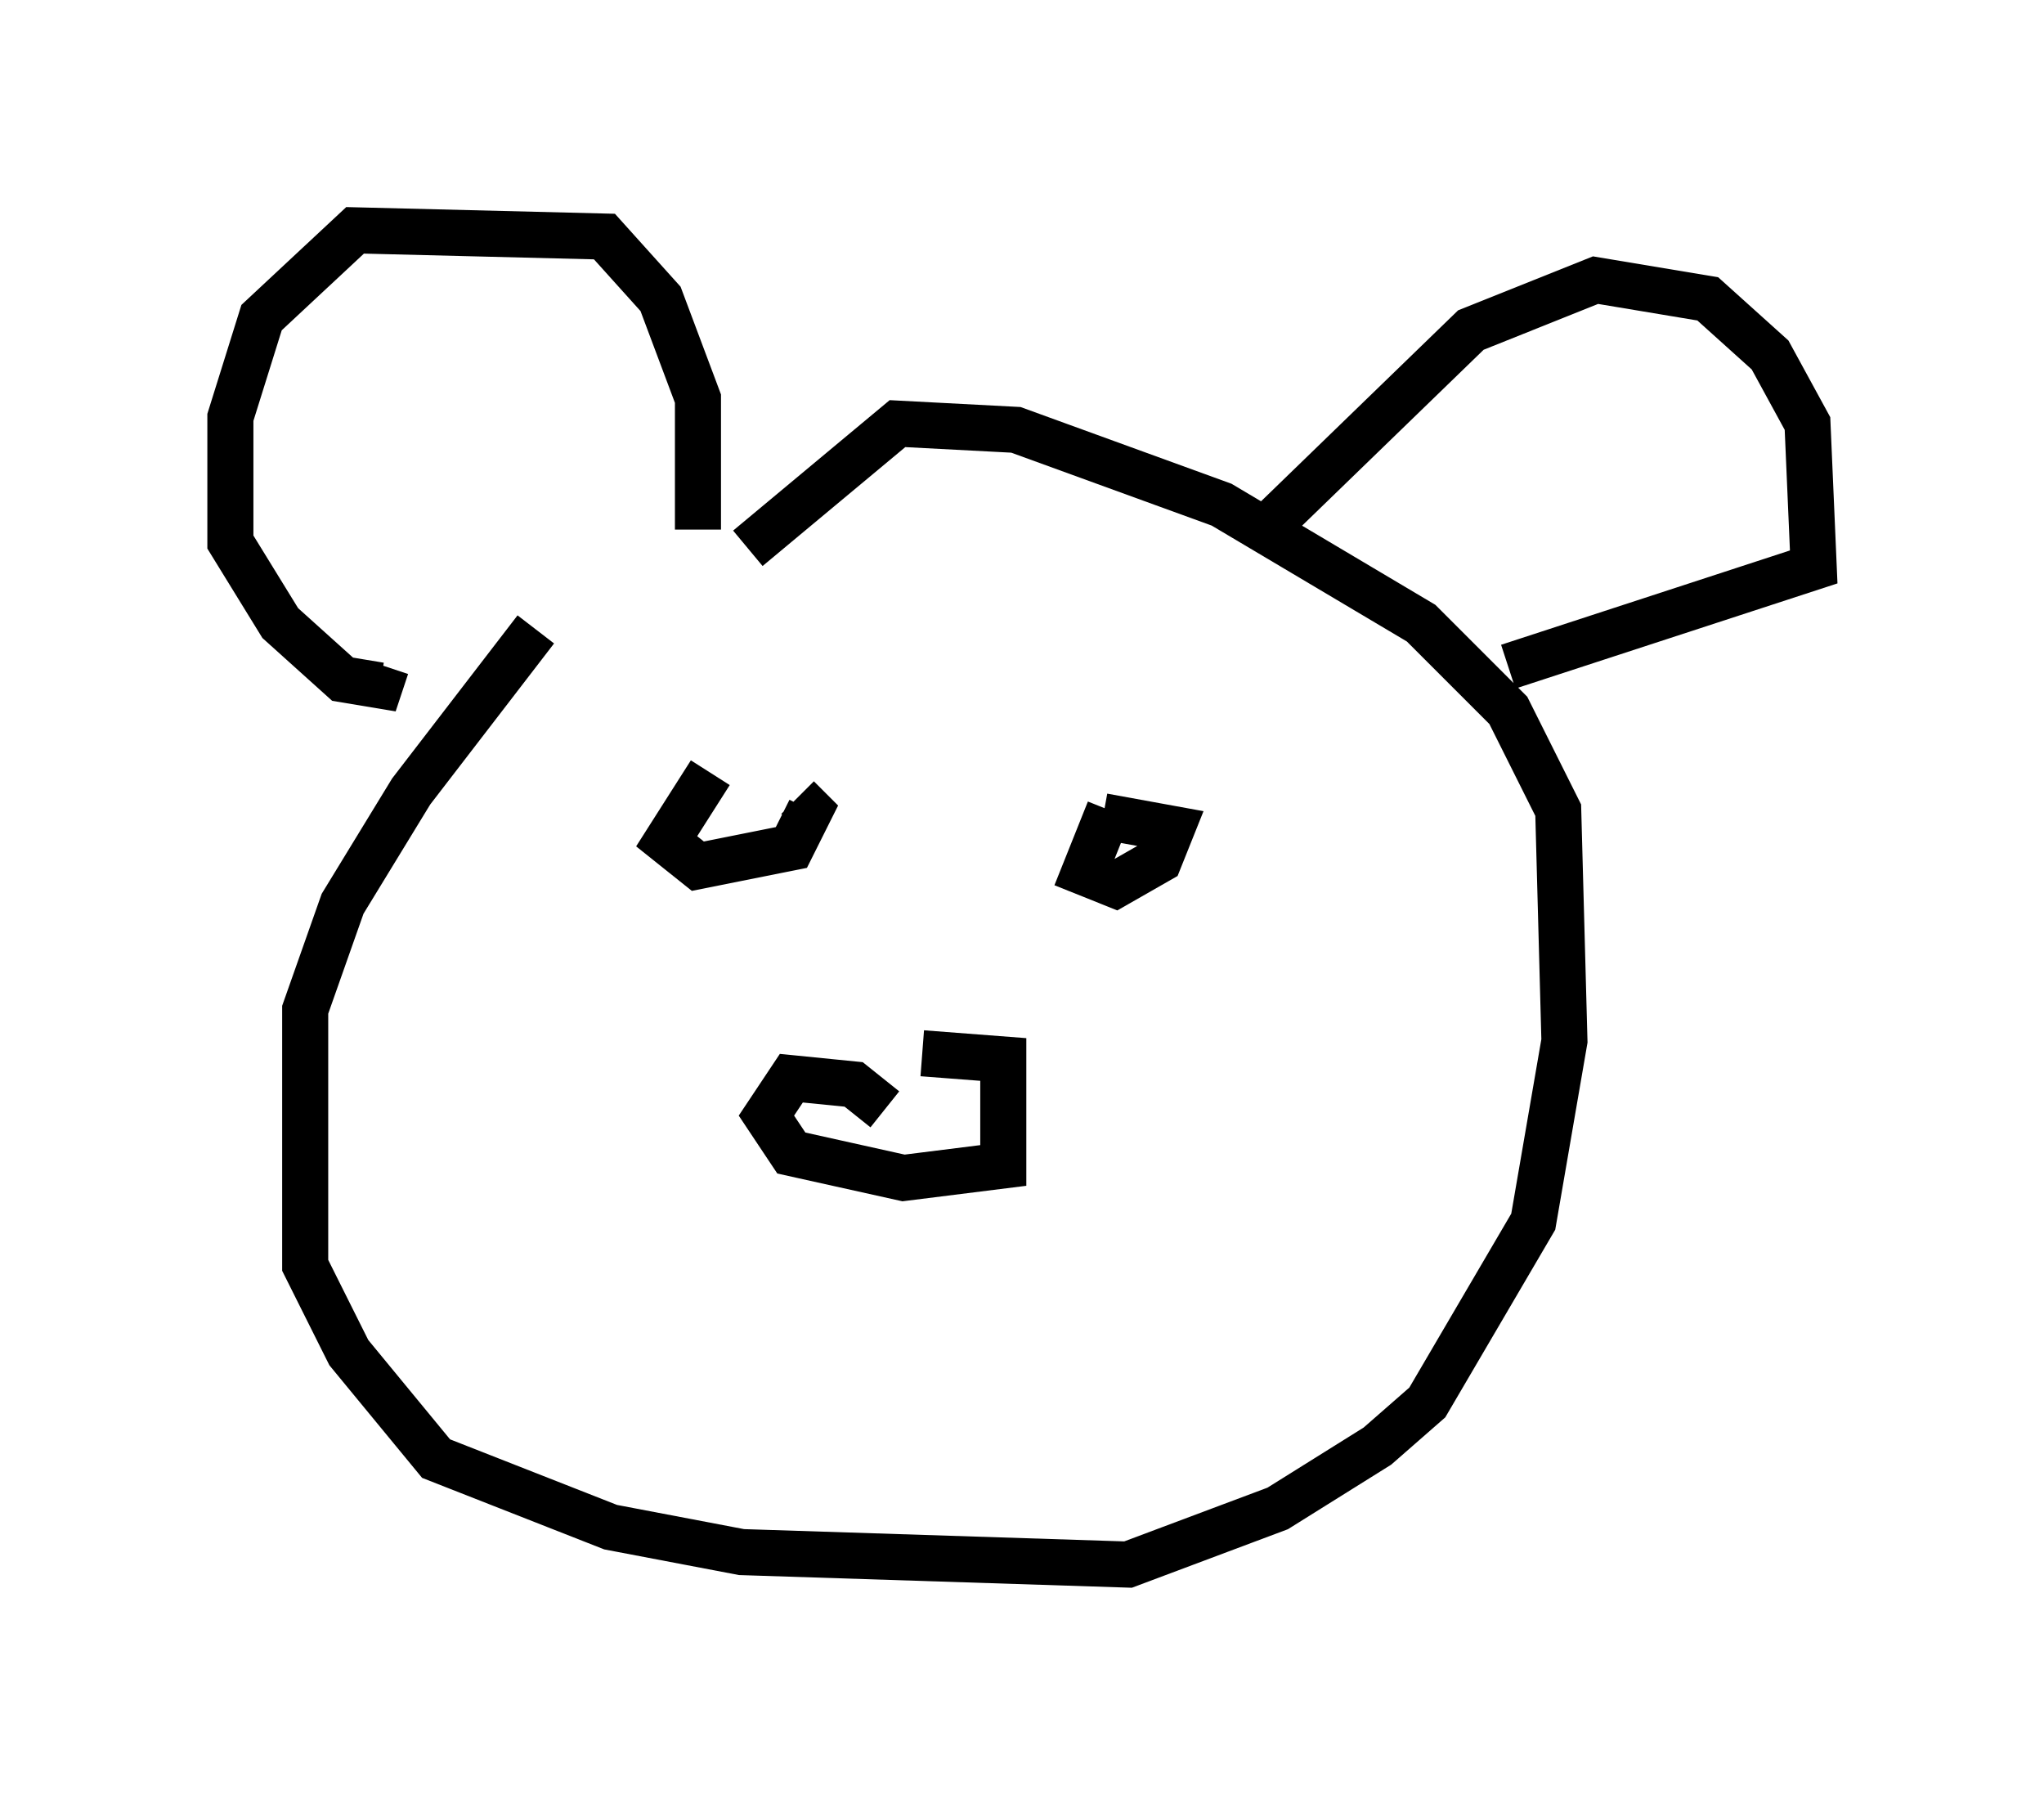 <?xml version="1.0" encoding="utf-8" ?>
<svg baseProfile="full" height="38.958" version="1.1" width="44.37" xmlns="http://www.w3.org/2000/svg" xmlns:ev="http://www.w3.org/2001/xml-events" xmlns:xlink="http://www.w3.org/1999/xlink"><defs /><rect fill="white" height="38.958" width="44.37" x="0" y="0" /><path d="M14.743, 10.954 m-3.112, 2.706 l-2.706, 3.518 -1.488, 2.436 l-0.812, 2.3 0.0, 5.548 l0.947, 1.894 1.894, 2.3 l3.789, 1.488 2.842, 0.541 l8.39, 0.271 3.248, -1.218 l2.165, -1.353 1.083, -0.947 l2.3, -3.924 0.677, -3.924 l-0.135, -5.007 -1.083, -2.165 l-1.894, -1.894 -4.33, -2.571 l-4.465, -1.624 -2.571, -0.135 l-3.248, 2.706 m-1.083, -0.406 l0.0, -2.842 -0.812, -2.165 l-1.218, -1.353 -5.413, -0.135 l-2.03, 1.894 -0.677, 2.165 l0.0, 2.706 1.083, 1.759 l1.353, 1.218 0.812, 0.135 l0.135, -0.406 m19.215, -3.112 l4.33, -4.195 2.706, -1.083 l2.436, 0.406 1.353, 1.218 l0.812, 1.488 0.135, 3.112 l-6.631, 2.165 m-13.532, 9.607 l-0.677, -0.541 -1.353, -0.135 l-0.541, 0.812 0.541, 0.812 l2.436, 0.541 2.165, -0.271 l0.0, -2.3 -1.759, -0.135 m-4.601, -6.089 l-0.947, 1.488 0.677, 0.541 l2.03, -0.406 0.406, -0.812 l-0.271, -0.271 m6.766, 0.271 l-0.541, 1.353 0.677, 0.271 l0.947, -0.541 0.271, -0.677 l-1.488, -0.271 " fill="none" stroke="black" stroke-width="1" /></svg>